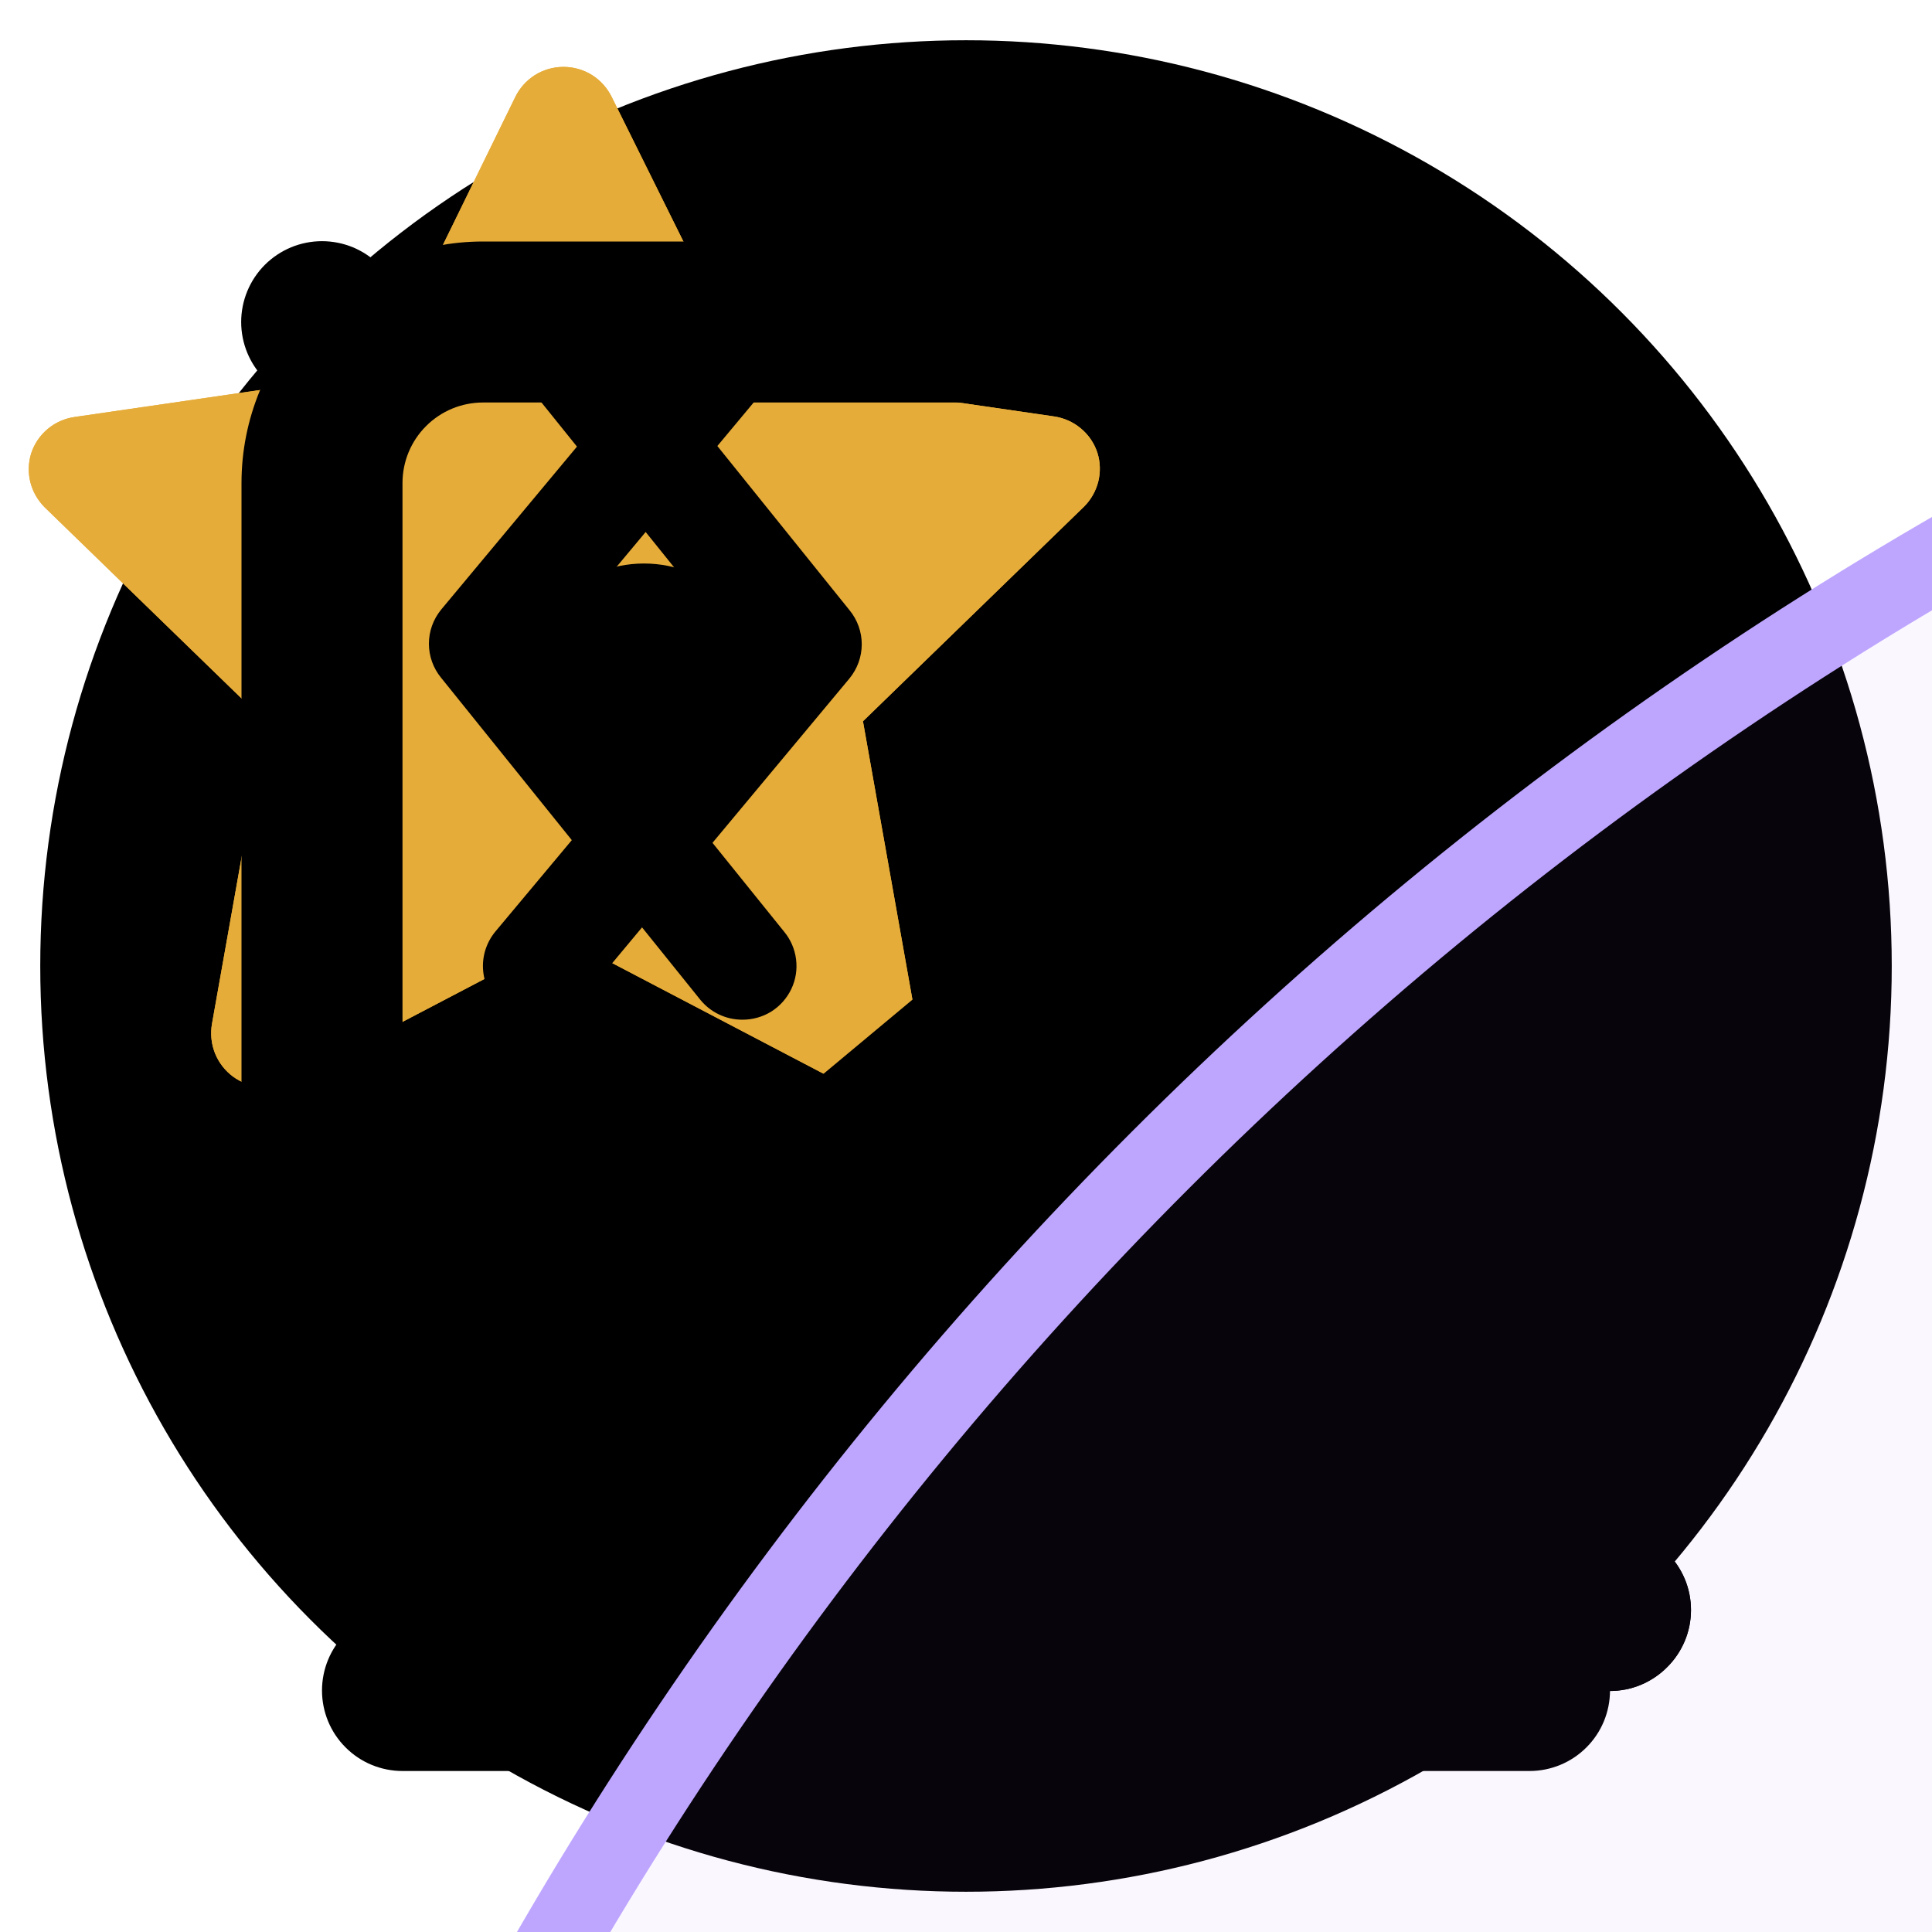 <svg width="24" height="24" viewBox="0 0 24 24" xmlns="http://www.w3.org/2000/svg">

    <!-- Log_Out_Button -->
    <g id="logOut"> <!--viewBox="0 0 24 24"-->
        <path d="M7 6C7.265 6 7.52 5.895 7.707 5.707C7.895 5.52 8 5.265 8 5C8 4.735 7.895 4.48 7.707 4.293C7.52 4.105 7.265 4 7 4H5C4.735 4 4.48 4.105 4.293 4.293C4.105 4.48 4 4.735 4 5V19C4 19.265 4.105 19.52 4.293 19.707C4.48 19.895 4.735 20 5 20H7C7.265 20 7.52 19.895 7.707 19.707C7.895 19.52 8 19.265 8 19C8 18.735 7.895 18.48 7.707 18.293C7.52 18.105 7.265 18 7 18H6V6H7Z"
              fill="currentColor"/>
        <path d="M20.82 11.42L18 7.42C17.847 7.204 17.615 7.058 17.355 7.013C17.094 6.968 16.826 7.028 16.61 7.18C16.502 7.256 16.41 7.352 16.339 7.464C16.268 7.575 16.221 7.7 16.198 7.83C16.176 7.96 16.18 8.093 16.209 8.222C16.239 8.351 16.293 8.473 16.37 8.58L18.09 11H10C9.735 11 9.48 11.105 9.293 11.293C9.105 11.48 9 11.735 9 12C9 12.265 9.105 12.52 9.293 12.707C9.48 12.895 9.735 13 10 13H18L16.2 15.4C16.121 15.505 16.064 15.625 16.031 15.752C15.999 15.879 15.992 16.011 16.01 16.141C16.029 16.271 16.073 16.396 16.14 16.509C16.206 16.622 16.295 16.721 16.4 16.8C16.573 16.93 16.784 17 17 17C17.155 17 17.308 16.964 17.447 16.894C17.586 16.825 17.707 16.724 17.8 16.6L20.8 12.6C20.928 12.431 20.999 12.225 21.003 12.013C21.006 11.801 20.942 11.593 20.82 11.42Z"
              fill="currentColor"/>
    </g>

    <!-- EYE_Outline_Input -->
    <g id="eyeOutline"> <!--viewBox="0 0 24 24"-->
        <path d="M21.87 11.5C21.23 10.39 17.71 4.82 11.73 5C6.2 5.14 3 10 2.13 11.5C2.042 11.652 1.996 11.825 1.996 12C1.996 12.175 2.042 12.348 2.13 12.5C2.76 13.59 6.13 19 12.02 19H12.27C17.8 18.86 21.01 14 21.87 12.5C21.958 12.348 22.004 12.175 22.004 12C22.004 11.825 21.958 11.652 21.87 11.5ZM12.22 17C7.91 17.1 5.1 13.41 4.22 12C5.22 10.39 7.83 7.1 11.83 7C16.12 6.89 18.94 10.59 19.83 12C18.8 13.61 16.22 16.9 12.22 17Z"
              fill="currentColor"/>
        <path d="M12 8.5C11.308 8.5 10.631 8.705 10.056 9.09C9.48 9.474 9.031 10.021 8.766 10.661C8.502 11.3 8.432 12.004 8.567 12.683C8.702 13.362 9.036 13.985 9.525 14.475C10.015 14.964 10.638 15.298 11.317 15.433C11.996 15.568 12.7 15.498 13.339 15.234C13.979 14.969 14.526 14.52 14.91 13.944C15.295 13.369 15.5 12.692 15.5 12C15.5 11.072 15.131 10.181 14.475 9.525C13.819 8.869 12.928 8.5 12 8.5ZM12 13.5C11.703 13.5 11.413 13.412 11.167 13.247C10.92 13.082 10.728 12.848 10.614 12.574C10.501 12.3 10.471 11.998 10.529 11.707C10.587 11.416 10.73 11.149 10.939 10.939C11.149 10.73 11.416 10.587 11.707 10.529C11.998 10.471 12.3 10.501 12.574 10.614C12.848 10.728 13.082 10.92 13.247 11.167C13.412 11.413 13.5 11.703 13.5 12C13.5 12.398 13.342 12.779 13.061 13.061C12.779 13.342 12.398 13.5 12 13.5Z"
              fill="currentColor"/>
    </g>


    <!-- EYE_Off_Outline_Input -->
    <g id="eyeOffOutline"> <!--viewBox="0 0 24 24"-->
        <path d="M4.71 3.29C4.617 3.197 4.506 3.123 4.384 3.072C4.262 3.022 4.132 2.996 4 2.996C3.868 2.996 3.738 3.022 3.616 3.072C3.494 3.123 3.383 3.197 3.29 3.29C3.102 3.478 2.996 3.734 2.996 4C2.996 4.266 3.102 4.522 3.29 4.71L8.92 10.34C8.564 11.003 8.431 11.762 8.54 12.507C8.65 13.251 8.996 13.94 9.528 14.472C10.06 15.004 10.749 15.35 11.493 15.46C12.238 15.569 12.997 15.436 13.66 15.08L19.29 20.71C19.383 20.804 19.494 20.878 19.615 20.929C19.737 20.98 19.868 21.006 20 21.006C20.132 21.006 20.263 20.98 20.385 20.929C20.506 20.878 20.617 20.804 20.71 20.71C20.804 20.617 20.878 20.506 20.929 20.385C20.98 20.263 21.006 20.132 21.006 20C21.006 19.868 20.98 19.737 20.929 19.615C20.878 19.494 20.804 19.383 20.71 19.29L4.71 3.29ZM12 13.5C11.602 13.5 11.221 13.342 10.939 13.061C10.658 12.779 10.5 12.398 10.5 12V11.93L12.06 13.49L12 13.5Z"
              fill="currentColor"/>
        <path d="M12.22 17C7.92 17.1 5.1 13.41 4.22 12C4.846 11.001 5.599 10.086 6.46 9.28L5 7.87C3.871 8.933 2.904 10.156 2.13 11.5C2.042 11.652 1.996 11.825 1.996 12C1.996 12.175 2.042 12.348 2.13 12.5C2.76 13.59 6.13 19 12.02 19H12.27C13.377 18.967 14.471 18.74 15.5 18.33L13.92 16.75C13.364 16.896 12.794 16.98 12.22 17Z"
              fill="currentColor"/>
        <path d="M21.87 11.5C21.23 10.39 17.7 4.82 11.73 5C10.623 5.033 9.529 5.26 8.5 5.67L10.08 7.25C10.636 7.104 11.206 7.02 11.78 7C16.07 6.89 18.89 10.59 19.78 12C19.138 13.002 18.368 13.917 17.49 14.72L19 16.13C20.143 15.069 21.123 13.846 21.91 12.5C21.992 12.345 22.031 12.17 22.024 11.995C22.017 11.819 21.964 11.649 21.87 11.5Z"
              fill="currentColor"/>
    </g>


    <!-- Search_Outline_Input -->
    <g id="searchOutline"> <!--viewBox="0 0 24 24"-->
        <path d="M20.71 19.29L17.31 15.9C18.407 14.502 19.002 12.777 19 11C19 9.418 18.531 7.871 17.652 6.555C16.773 5.24 15.523 4.214 14.062 3.609C12.6 3.003 10.991 2.845 9.439 3.154C7.887 3.462 6.462 4.224 5.343 5.343C4.224 6.462 3.462 7.887 3.154 9.439C2.845 10.991 3.003 12.6 3.609 14.062C4.214 15.523 5.24 16.773 6.555 17.652C7.871 18.531 9.418 19 11 19C12.777 19.002 14.502 18.407 15.9 17.31L19.29 20.71C19.383 20.804 19.494 20.878 19.615 20.929C19.737 20.98 19.868 21.006 20 21.006C20.132 21.006 20.263 20.98 20.385 20.929C20.506 20.878 20.617 20.804 20.71 20.71C20.804 20.617 20.878 20.506 20.929 20.385C20.98 20.263 21.006 20.132 21.006 20C21.006 19.868 20.98 19.737 20.929 19.615C20.878 19.494 20.804 19.383 20.71 19.29ZM5 11C5 9.813 5.352 8.653 6.011 7.667C6.67 6.68 7.608 5.911 8.704 5.457C9.8 5.003 11.007 4.884 12.171 5.115C13.334 5.347 14.403 5.918 15.243 6.757C16.082 7.596 16.653 8.666 16.885 9.829C17.116 10.993 16.997 12.2 16.543 13.296C16.089 14.393 15.32 15.329 14.333 15.989C13.347 16.648 12.187 17 11 17C9.409 17 7.883 16.368 6.757 15.243C5.632 14.117 5 12.591 5 11Z"
              fill="currentColor"/>
    </g>

    <!-- Close_Outline_Input -->
    <g id="closeOutline"> <!--viewBox="0 0 24 24"-->
        <path d="M13.41 12L17.71 7.71C17.898 7.522 18.004 7.266 18.004 7C18.004 6.734 17.898 6.478 17.71 6.29C17.522 6.102 17.266 5.996 17 5.996C16.734 5.996 16.478 6.102 16.29 6.29L12 10.59L7.71 6.29C7.522 6.102 7.266 5.996 7 5.996C6.734 5.996 6.478 6.102 6.29 6.29C6.102 6.478 5.996 6.734 5.996 7C5.996 7.266 6.102 7.522 6.29 7.71L10.59 12L6.29 16.29C6.196 16.383 6.122 16.494 6.071 16.615C6.02 16.737 5.994 16.868 5.994 17C5.994 17.132 6.02 17.263 6.071 17.385C6.122 17.506 6.196 17.617 6.29 17.71C6.383 17.804 6.494 17.878 6.615 17.929C6.737 17.98 6.868 18.006 7 18.006C7.132 18.006 7.263 17.98 7.385 17.929C7.506 17.878 7.617 17.804 7.71 17.71L12 13.41L16.29 17.71C16.383 17.804 16.494 17.878 16.615 17.929C16.737 17.98 16.868 18.006 17 18.006C17.132 18.006 17.263 17.98 17.385 17.929C17.506 17.878 17.617 17.804 17.71 17.71C17.804 17.617 17.878 17.506 17.929 17.385C17.98 17.263 18.006 17.132 18.006 17C18.006 16.868 17.98 16.737 17.929 16.615C17.878 16.494 17.804 16.383 17.71 16.29L13.41 12Z"
              fill="currentColor"/>
    </g>

    <!--  edit-2-outline  -->
    <g id="editOutline"> <!--viewBox="0 0 24 24"-->
        <path d="M19 20H5C4.735 20 4.48 20.105 4.293 20.293C4.105 20.48 4 20.735 4 21C4 21.265 4.105 21.52 4.293 21.707C4.48 21.895 4.735 22 5 22H19C19.265 22 19.52 21.895 19.707 21.707C19.895 21.52 20 21.265 20 21C20 20.735 19.895 20.48 19.707 20.293C19.52 20.105 19.265 20 19 20Z"
              fill="currentColor"/>
        <path d="M5 18H5.09L9.26 17.62C9.717 17.575 10.144 17.373 10.47 17.05L19.47 8.05C19.819 7.681 20.008 7.189 19.995 6.681C19.982 6.173 19.768 5.691 19.4 5.34L16.66 2.6C16.302 2.264 15.834 2.071 15.343 2.058C14.853 2.046 14.375 2.213 14 2.53L5 11.53C4.677 11.856 4.476 12.283 4.43 12.74L4 16.91C3.987 17.056 4.006 17.204 4.056 17.342C4.106 17.481 4.186 17.606 4.29 17.71C4.383 17.803 4.494 17.876 4.616 17.926C4.738 17.976 4.868 18.001 5 18ZM15.27 4L18 6.73L16 8.68L13.32 6L15.27 4ZM6.37 12.91L12 7.32L14.7 10.02L9.1 15.62L6.1 15.9L6.37 12.91Z"
              fill="currentColor"/>
    </g>

    <!--  group1399  -->
    <g id="group1399"> <!--viewBox="0 0 24 24"-->
        <!--<circle cx="12" cy="12" r="8.5" stroke="currentColor"/>-->
        <circle cx="12" cy="12" r="11" stroke="currentColor"/>
        <path d="M12 13C12.552 13 13 12.552 13 12C13 11.448 12.552 11 12 11C11.448 11 11 11.448 11 12C11 12.552 11.448 13 12 13Z" fill="currentColor"/>
        <path d="M12 9.5C12.552 9.5 13 9.052 13 8.5C13 7.948 12.552 7.5 12 7.5C11.448 7.5 11 7.948 11 8.5C11 9.052 11.448 9.5 12 9.5Z" fill="currentColor"/>
        <path d="M12 16.5C12.552 16.5 13 16.052 13 15.5C13 14.948 12.552 14.5 12 14.5C11.448 14.5 11 14.948 11 15.5C11 16.052 11.448 16.5 12 16.5Z" fill="currentColor"/>
    </g>

    <!--  person-outline  -->
    <g id="personOutline"> <!--viewBox="0 0 24 24"-->
        <path d="M12 11C12.791 11 13.565 10.765 14.222 10.326C14.88 9.886 15.393 9.262 15.695 8.531C15.998 7.8 16.078 6.996 15.923 6.22C15.769 5.444 15.388 4.731 14.828 4.172C14.269 3.612 13.556 3.231 12.78 3.077C12.004 2.923 11.2 3.002 10.469 3.304C9.738 3.607 9.114 4.12 8.674 4.778C8.235 5.436 8 6.209 8 7C8 8.061 8.421 9.078 9.172 9.828C9.922 10.579 10.939 11 12 11ZM12 5C12.396 5 12.782 5.117 13.111 5.337C13.44 5.557 13.696 5.869 13.848 6.235C13.999 6.6 14.039 7.002 13.962 7.39C13.884 7.778 13.694 8.135 13.414 8.414C13.134 8.694 12.778 8.884 12.39 8.962C12.002 9.039 11.6 8.999 11.235 8.848C10.869 8.696 10.557 8.44 10.337 8.111C10.117 7.782 10 7.396 10 7C10 6.47 10.211 5.961 10.586 5.586C10.961 5.211 11.47 5 12 5Z"
              fill="currentColor"/>
        <path d="M12 13C10.143 13 8.363 13.738 7.05 15.05C5.737 16.363 5 18.143 5 20C5 20.265 5.105 20.52 5.293 20.707C5.48 20.895 5.735 21 6 21C6.265 21 6.52 20.895 6.707 20.707C6.895 20.52 7 20.265 7 20C7 18.674 7.527 17.402 8.464 16.465C9.402 15.527 10.674 15 12 15C13.326 15 14.598 15.527 15.536 16.465C16.473 17.402 17 18.674 17 20C17 20.265 17.105 20.52 17.293 20.707C17.48 20.895 17.735 21 18 21C18.265 21 18.52 20.895 18.707 20.707C18.895 20.52 19 20.265 19 20C19 18.143 18.262 16.363 16.95 15.05C15.637 13.738 13.857 13 12 13Z"
              fill="currentColor"/>
    </g>

    <!--  play-circle-outline  -->
    <g id="playCircleOutline"> <!--viewBox="0 0 24 24"-->
        <path d="M12 2C10.022 2 8.089 2.586 6.444 3.685C4.8 4.784 3.518 6.346 2.761 8.173C2.004 10 1.806 12.011 2.192 13.951C2.578 15.891 3.53 17.672 4.929 19.071C6.327 20.47 8.109 21.422 10.049 21.808C11.989 22.194 14 21.996 15.827 21.239C17.654 20.482 19.216 19.2 20.315 17.556C21.413 15.911 22 13.978 22 12C22 10.687 21.741 9.386 21.239 8.173C20.736 6.96 20 5.858 19.071 4.929C18.142 4 17.04 3.264 15.827 2.761C14.614 2.259 13.313 2 12 2ZM12 20C10.418 20 8.871 19.531 7.555 18.652C6.24 17.773 5.214 16.523 4.609 15.062C4.003 13.6 3.845 11.991 4.154 10.439C4.462 8.887 5.224 7.462 6.343 6.343C7.462 5.224 8.887 4.462 10.439 4.154C11.991 3.845 13.6 4.003 15.062 4.609C16.523 5.214 17.773 6.24 18.652 7.555C19.531 8.871 20 10.418 20 12C20 14.122 19.157 16.157 17.657 17.657C16.157 19.157 14.122 20 12 20Z"
              fill="currentColor"/>
        <path d="M12.34 7.45C12.095 7.224 11.789 7.075 11.46 7.022C11.131 6.969 10.794 7.013 10.49 7.15C10.195 7.269 9.942 7.474 9.764 7.737C9.586 8.001 9.491 8.312 9.49 8.63V15.37C9.491 15.688 9.586 15.999 9.764 16.262C9.942 16.526 10.195 16.731 10.49 16.85C10.707 16.948 10.942 17 11.18 17C11.609 16.998 12.022 16.838 12.34 16.55L16 13.18C16.164 13.03 16.294 12.848 16.384 12.645C16.473 12.441 16.52 12.222 16.52 12C16.52 11.778 16.473 11.559 16.384 11.355C16.294 11.152 16.164 10.97 16 10.82L12.34 7.45ZM11.5 14.6V9.4L14.31 12L11.5 14.6Z"
              fill="currentColor"/>
    </g>

    <!--  trash-outline  -->
    <g id="trashOutline"> <!--viewBox="0 0 24 24"-->
        <path d="M21 6H16V4.33C15.976 3.69 15.7 3.085 15.232 2.648C14.763 2.212 14.14 1.978 13.5 2H10.5C9.86 1.978 9.237 2.212 8.768 2.648C8.3 3.085 8.023 3.69 8 4.33V6H3C2.735 6 2.48 6.105 2.293 6.293C2.105 6.48 2 6.735 2 7C2 7.265 2.105 7.52 2.293 7.707C2.48 7.895 2.735 8 3 8H4V19C4 19.796 4.316 20.559 4.879 21.121C5.441 21.684 6.204 22 7 22H17C17.796 22 18.559 21.684 19.121 21.121C19.684 20.559 20 19.796 20 19V8H21C21.265 8 21.52 7.895 21.707 7.707C21.895 7.52 22 7.265 22 7C22 6.735 21.895 6.48 21.707 6.293C21.52 6.105 21.265 6 21 6ZM10 4.33C10 4.17 10.21 4 10.5 4H13.5C13.79 4 14 4.17 14 4.33V6H10V4.33ZM18 19C18 19.265 17.895 19.52 17.707 19.707C17.52 19.895 17.265 20 17 20H7C6.735 20 6.48 19.895 6.293 19.707C6.105 19.52 6 19.265 6 19V8H18V19Z"
              fill="currentColor"/>
    </g>

    <!-- Arrow_Up_Outline -->
    <g id="arrowUpOutline"> <!--viewBox="0 0 24 24"-->
        <path d="M19.542 14.514C19.542 14.748 19.461 14.974 19.312 15.154C19.228 15.255 19.125 15.339 19.008 15.4C18.892 15.462 18.765 15.5 18.634 15.512C18.503 15.524 18.37 15.51 18.245 15.471C18.119 15.432 18.003 15.368 17.902 15.284L12.542 10.804L7.172 15.124C7.069 15.207 6.952 15.269 6.825 15.307C6.699 15.344 6.566 15.356 6.435 15.342C6.304 15.328 6.177 15.289 6.062 15.226C5.946 15.162 5.844 15.077 5.762 14.974C5.671 14.871 5.602 14.749 5.56 14.618C5.518 14.487 5.503 14.348 5.518 14.211C5.532 14.074 5.574 13.942 5.642 13.822C5.71 13.702 5.801 13.597 5.912 13.514L11.912 8.684C12.091 8.537 12.315 8.457 12.547 8.457C12.778 8.457 13.003 8.537 13.182 8.684L19.182 13.684C19.303 13.784 19.398 13.912 19.461 14.056C19.523 14.2 19.551 14.357 19.542 14.514Z"
              fill="currentColor"/>
    </g>

    <!-- Arrow_Down_Outline -->
    <g id="arrowDownOutline"> <!--viewBox="0 0 24 24"-->
        <path d="M5.514 9.458C5.514 9.225 5.595 8.998 5.744 8.818C5.828 8.717 5.931 8.633 6.048 8.572C6.164 8.511 6.291 8.473 6.422 8.461C6.553 8.449 6.685 8.463 6.811 8.502C6.936 8.541 7.053 8.604 7.154 8.688L12.514 13.168L17.884 8.848C17.986 8.765 18.104 8.703 18.23 8.666C18.357 8.628 18.489 8.616 18.62 8.63C18.751 8.644 18.878 8.684 18.994 8.747C19.11 8.81 19.212 8.896 19.294 8.998C19.385 9.102 19.454 9.223 19.496 9.354C19.538 9.486 19.552 9.624 19.538 9.761C19.524 9.898 19.482 10.031 19.414 10.151C19.346 10.271 19.254 10.376 19.144 10.458L13.144 15.288C12.965 15.435 12.741 15.516 12.509 15.516C12.277 15.516 12.053 15.435 11.874 15.288L5.874 10.288C5.753 10.188 5.657 10.061 5.595 9.916C5.532 9.772 5.505 9.615 5.514 9.458Z"
              fill="currentColor"/>
    </g>

    <!-- Filled_Star_Tables -->
    <g id="filledStar"> <!--viewBox="0 0 14 14"-->
        <path d="M10.707 13.5C10.6 13.5 10.495 13.475 10.4 13.427L7 11.647L3.6 13.427C3.49 13.485 3.365 13.511 3.241 13.501C3.116 13.492 2.997 13.448 2.896 13.375C2.796 13.301 2.718 13.201 2.671 13.085C2.625 12.969 2.612 12.843 2.633 12.72L3.3 8.967L0.553 6.3C0.468 6.214 0.407 6.107 0.377 5.99C0.348 5.872 0.351 5.749 0.387 5.633C0.425 5.515 0.496 5.41 0.592 5.329C0.687 5.249 0.803 5.198 0.927 5.18L4.727 4.627L6.4 1.207C6.455 1.094 6.54 0.999 6.646 0.932C6.752 0.866 6.875 0.831 7 0.831C7.125 0.831 7.248 0.866 7.354 0.932C7.46 0.999 7.545 1.094 7.6 1.207L9.293 4.62L13.093 5.173C13.217 5.191 13.333 5.243 13.428 5.323C13.524 5.403 13.595 5.508 13.633 5.627C13.669 5.742 13.672 5.866 13.643 5.983C13.613 6.101 13.552 6.208 13.467 6.293L10.72 8.96L11.387 12.713C11.411 12.838 11.398 12.967 11.351 13.086C11.303 13.204 11.223 13.306 11.12 13.38C10.999 13.465 10.854 13.507 10.707 13.5Z"
              fill="#E6AC39"/>
    </g>

    <!-- Not_Filled_Star_Tables -->
    <g id="notFilledStar"> <!--viewBox="0 0 14 14"-->
        <path d="M10.707 13.5C10.6 13.5 10.495 13.475 10.4 13.427L7 11.647L3.6 13.427C3.49 13.485 3.365 13.511 3.241 13.501C3.116 13.492 2.997 13.448 2.896 13.375C2.796 13.301 2.718 13.201 2.671 13.085C2.625 12.969 2.612 12.843 2.633 12.72L3.3 8.967L0.553 6.3C0.468 6.214 0.407 6.107 0.377 5.99C0.348 5.872 0.351 5.749 0.387 5.633C0.425 5.515 0.496 5.41 0.592 5.329C0.687 5.249 0.803 5.198 0.927 5.18L4.727 4.627L6.4 1.207C6.455 1.094 6.54 0.999 6.646 0.932C6.752 0.866 6.875 0.831 7 0.831C7.125 0.831 7.248 0.866 7.354 0.932C7.46 0.999 7.545 1.094 7.6 1.207L9.293 4.62L13.093 5.173C13.217 5.191 13.333 5.243 13.428 5.323C13.524 5.403 13.595 5.508 13.633 5.627C13.669 5.742 13.672 5.866 13.643 5.983C13.613 6.101 13.552 6.208 13.467 6.293L10.72 8.96L11.387 12.713C11.411 12.838 11.398 12.967 11.351 13.086C11.303 13.204 11.223 13.306 11.12 13.38C10.999 13.465 10.854 13.507 10.707 13.5ZM7 10.233C7.107 10.231 7.213 10.256 7.307 10.307L9.82 11.64L9.34 8.833C9.321 8.726 9.329 8.616 9.363 8.513C9.397 8.409 9.455 8.316 9.533 8.24L11.533 6.287L8.733 5.873C8.631 5.853 8.534 5.808 8.452 5.743C8.37 5.678 8.304 5.595 8.26 5.5L7 3L5.74 5.5C5.692 5.596 5.621 5.679 5.534 5.741C5.447 5.804 5.346 5.845 5.24 5.86L2.44 6.273L4.44 8.227C4.518 8.302 4.577 8.396 4.61 8.499C4.644 8.603 4.652 8.713 4.633 8.82L4.153 11.593L6.667 10.26C6.773 10.22 6.889 10.211 7 10.233Z"
              fill="#E6AC39"/>
    </g>

    <!-- Img_Outline -->
    <g id="imgOutline"> <!--viewBox="0 0 24 24"-->
        <path d="M18 3H6C5.204 3 4.441 3.316 3.879 3.879C3.316 4.441 3 5.204 3 6V18C3 18.796 3.316 19.559 3.879 20.121C4.441 20.684 5.204 21 6 21H18C18.796 21 19.559 20.684 20.121 20.121C20.684 19.559 21 18.796 21 18V6C21 5.204 20.684 4.441 20.121 3.879C19.559 3.316 18.796 3 18 3ZM6 5H18C18.265 5 18.52 5.105 18.707 5.293C18.895 5.48 19 5.735 19 6V14.36L15.8 11.63C15.304 11.222 14.682 10.999 14.04 10.999C13.398 10.999 12.776 11.222 12.28 11.63L5 17.7V6C5 5.735 5.105 5.48 5.293 5.293C5.48 5.105 5.735 5 6 5ZM18 19H6.56L13.56 13.16C13.694 13.06 13.857 13.006 14.025 13.006C14.193 13.006 14.355 13.06 14.49 13.16L19 17V18C19 18.265 18.895 18.52 18.707 18.707C18.52 18.895 18.265 19 18 19Z"
              fill="currentColor"/>
        <path d="M8 10C8.828 10 9.5 9.328 9.5 8.5C9.5 7.672 8.828 7 8 7C7.172 7 6.5 7.672 6.5 8.5C6.5 9.328 7.172 10 8 10Z" fill="currentColor"/>
    </g>

    <!--  arrow-LEFT  -->
    <g id="arrowLeft"> <!--viewBox="0 0 16 16"-->
        <path d="M9.22 12.667C9.12 12.667 9.022 12.645 8.932 12.602C8.842 12.56 8.763 12.497 8.7 12.42L5.48 8.42C5.382 8.301 5.328 8.151 5.328 7.997C5.328 7.842 5.382 7.693 5.48 7.573L8.813 3.573C8.927 3.437 9.089 3.352 9.265 3.335C9.442 3.319 9.617 3.373 9.753 3.487C9.89 3.6 9.975 3.762 9.991 3.939C10.008 4.115 9.953 4.291 9.84 4.427L6.86 8L9.74 11.573C9.822 11.671 9.873 11.79 9.889 11.917C9.905 12.043 9.885 12.171 9.83 12.286C9.775 12.401 9.689 12.498 9.581 12.566C9.473 12.633 9.347 12.668 9.22 12.667Z"
              fill="currentColor"/>
    </g>

    <!--  arrow-RIGHT  -->
    <g id="arrowRight"> <!--viewBox="0 0 16 16"-->
        <path d="M6.667 12.667C6.511 12.667 6.36 12.613 6.24 12.513C6.172 12.457 6.117 12.389 6.076 12.311C6.035 12.233 6.01 12.149 6.002 12.061C5.994 11.974 6.003 11.886 6.029 11.802C6.055 11.719 6.097 11.641 6.153 11.573L9.14 8L6.26 4.42C6.205 4.352 6.163 4.273 6.138 4.189C6.113 4.105 6.105 4.017 6.115 3.929C6.124 3.842 6.15 3.757 6.192 3.68C6.235 3.603 6.291 3.535 6.36 3.48C6.429 3.419 6.51 3.374 6.597 3.346C6.685 3.318 6.777 3.308 6.868 3.317C6.96 3.327 7.048 3.355 7.128 3.4C7.208 3.445 7.278 3.507 7.333 3.58L10.553 7.58C10.651 7.699 10.705 7.849 10.705 8.003C10.705 8.158 10.651 8.307 10.553 8.427L7.22 12.427C7.153 12.507 7.068 12.571 6.972 12.613C6.876 12.655 6.771 12.673 6.667 12.667Z"
              fill="currentColor"/>
    </g>

    <!--  email-envelope  -->
    <g id="emailEnvelope"> <!--viewBox="0 0 96 96"-->
        <path d="M95.5 48C95.5 74.234 74.234 95.5 48 95.5C21.767 95.5 0.5 74.234 0.5 48C0.5 21.767 21.767 0.5 48 0.5C74.234 0.5 95.5 21.767 95.5 48Z" fill="#8C61FF" fill-opacity="0.05" stroke="#BEA6FF"/>
        <path d="M77.889 54.454C77.719 54.452 77.557 54.384 77.436 54.264C77.316 54.144 77.248 53.981 77.246 53.811V44.571C77.246 44.401 77.314 44.237 77.434 44.117C77.555 43.996 77.718 43.929 77.889 43.929C78.059 43.929 78.223 43.996 78.343 44.117C78.464 44.237 78.531 44.401 78.531 44.571V53.82C78.529 53.989 78.46 54.15 78.34 54.269C78.22 54.388 78.058 54.454 77.889 54.454Z" fill="#BEA6FF"/>
        <path d="M77.889 41.777C77.718 41.777 77.555 41.709 77.434 41.589C77.314 41.468 77.246 41.305 77.246 41.134V39.24C77.246 39.069 77.314 38.906 77.434 38.785C77.555 38.665 77.718 38.597 77.889 38.597C78.059 38.597 78.223 38.665 78.343 38.785C78.464 38.906 78.531 39.069 78.531 39.24V41.143C78.531 41.227 78.515 41.31 78.482 41.388C78.45 41.465 78.402 41.535 78.343 41.594C78.283 41.654 78.212 41.7 78.134 41.731C78.056 41.763 77.973 41.778 77.889 41.777Z" fill="#BEA6FF"/>
        <path d="M25.786 32.503H22.227C21.859 32.503 21.56 32.204 21.56 31.835C21.56 31.467 21.859 31.168 22.227 31.168H25.786C26.155 31.168 26.454 31.467 26.454 31.835C26.454 32.204 26.155 32.503 25.786 32.503Z" fill="#BEA6FF"/>
        <path d="M24.007 34.282C23.639 34.282 23.34 33.983 23.34 33.615V30.056C23.34 29.688 23.639 29.389 24.007 29.389C24.376 29.389 24.675 29.688 24.675 30.056V33.615C24.675 33.983 24.376 34.282 24.007 34.282Z" fill="#BEA6FF"/>
        <path d="M36.857 73.714C37.33 73.714 37.714 74.098 37.714 74.571C37.714 75.045 37.33 75.429 36.857 75.429C36.384 75.429 36 75.045 36 74.571C36 74.098 36.384 73.714 36.857 73.714Z" fill="#BEA6FF"/>
        <path d="M31.714 73.714C32.187 73.714 32.571 74.098 32.571 74.571C32.571 75.045 32.187 75.429 31.714 75.429C31.241 75.429 30.857 75.045 30.857 74.571C30.857 74.098 31.241 73.714 31.714 73.714Z" fill="#BEA6FF"/>
        <path d="M26.571 73.714C27.045 73.714 27.429 74.098 27.429 74.571C27.429 75.045 27.045 75.429 26.571 75.429C26.098 75.429 25.714 75.045 25.714 74.571C25.714 74.098 26.098 73.714 26.571 73.714Z" fill="#BEA6FF"/>
        <path d="M47.864 23.242L23.765 43.041L47.864 62.849L71.964 43.041L47.864 23.242Z" fill="#333333"/>
        <path d="M47.865 63.544C47.707 63.53 47.559 63.461 47.447 63.349L23.348 43.541C23.269 43.475 23.206 43.393 23.163 43.3C23.119 43.207 23.097 43.106 23.098 43.003C23.099 42.901 23.122 42.8 23.165 42.708C23.208 42.615 23.271 42.533 23.348 42.466L47.447 22.667C47.575 22.553 47.74 22.49 47.911 22.49C48.082 22.49 48.247 22.553 48.374 22.667L72.474 42.466C72.551 42.533 72.614 42.615 72.657 42.708C72.7 42.8 72.723 42.901 72.724 43.003C72.725 43.106 72.703 43.207 72.659 43.3C72.616 43.393 72.553 43.475 72.474 43.541L48.374 63.349C48.308 63.416 48.228 63.467 48.14 63.501C48.053 63.534 47.959 63.549 47.865 63.544ZM24.859 43.04L47.865 61.949L70.871 43.04L47.865 24.141L24.859 43.04Z" fill="#BEA6FF"/>
        <path d="M65.013 28.803H30.717V69.587H65.013V28.803Z" fill="#333333"/>
        <path d="M55.41 40.853L43.694 50.484V69.587H65.013V40.853H55.41Z" fill="#333333"/>
        <path d="M65.059 70.282H30.763C30.579 70.28 30.404 70.206 30.274 70.076C30.144 69.946 30.07 69.771 30.068 69.587V28.803C30.073 28.622 30.148 28.45 30.278 28.323C30.408 28.197 30.582 28.126 30.763 28.127H65.059C65.243 28.127 65.42 28.2 65.55 28.33C65.681 28.46 65.754 28.637 65.754 28.822V69.606C65.747 69.786 65.671 69.957 65.541 70.083C65.412 70.209 65.239 70.28 65.059 70.282ZM31.412 68.91H64.317V29.517H31.412V68.91Z" fill="#BEA6FF"/>
        <path d="M58.987 35.06H48.17C47.986 35.06 47.809 34.986 47.679 34.856C47.549 34.726 47.475 34.549 47.475 34.365C47.475 34.18 47.549 34.003 47.679 33.873C47.809 33.743 47.986 33.669 48.17 33.669H58.987C59.172 33.669 59.349 33.743 59.479 33.873C59.609 34.003 59.683 34.18 59.683 34.365C59.683 34.549 59.609 34.726 59.479 34.856C59.349 34.986 59.172 35.06 58.987 35.06Z" fill="#BEA6FF"/>
        <path d="M44.463 35.06H36.742C36.557 35.06 36.38 34.986 36.25 34.856C36.12 34.726 36.047 34.549 36.047 34.365C36.047 34.18 36.12 34.003 36.25 33.873C36.38 33.743 36.557 33.669 36.742 33.669H44.463C44.647 33.669 44.824 33.743 44.954 33.873C45.085 34.003 45.158 34.18 45.158 34.365C45.158 34.549 45.085 34.726 44.954 34.856C44.824 34.986 44.647 35.06 44.463 35.06Z" fill="#BEA6FF"/>
        <path d="M58.987 39.694H51.878C51.694 39.694 51.517 39.621 51.386 39.491C51.256 39.36 51.183 39.184 51.183 38.999C51.183 38.815 51.256 38.638 51.386 38.508C51.517 38.377 51.694 38.304 51.878 38.304H58.987C59.172 38.304 59.349 38.377 59.479 38.508C59.609 38.638 59.683 38.815 59.683 38.999C59.683 39.184 59.609 39.36 59.479 39.491C59.349 39.621 59.172 39.694 58.987 39.694Z" fill="#BEA6FF"/>
        <path d="M48.17 39.694H36.742C36.557 39.694 36.38 39.621 36.25 39.491C36.12 39.36 36.047 39.184 36.047 38.999C36.047 38.815 36.12 38.638 36.25 38.508C36.38 38.377 36.557 38.304 36.742 38.304H48.17C48.355 38.304 48.532 38.377 48.662 38.508C48.792 38.638 48.866 38.815 48.866 38.999C48.866 39.184 48.792 39.36 48.662 39.491C48.532 39.621 48.355 39.694 48.17 39.694Z" fill="#BEA6FF"/>
        <path d="M58.988 44.329H46.317C46.132 44.329 45.956 44.256 45.825 44.125C45.695 43.995 45.622 43.818 45.622 43.634C45.622 43.449 45.695 43.273 45.825 43.142C45.956 43.012 46.132 42.938 46.317 42.938H58.988C59.172 42.938 59.349 43.012 59.479 43.142C59.609 43.273 59.683 43.449 59.683 43.634C59.683 43.818 59.609 43.995 59.479 44.125C59.349 44.256 59.172 44.329 58.988 44.329Z" fill="#BEA6FF"/>
        <path d="M42.609 44.329H36.742C36.557 44.329 36.38 44.256 36.25 44.125C36.12 43.995 36.047 43.818 36.047 43.634C36.047 43.449 36.12 43.273 36.25 43.142C36.38 43.012 36.557 42.938 36.742 42.938H42.609C42.793 42.938 42.97 43.012 43.101 43.142C43.231 43.273 43.304 43.449 43.304 43.634C43.304 43.818 43.231 43.995 43.101 44.125C42.97 44.256 42.793 44.329 42.609 44.329Z" fill="#BEA6FF"/>
        <path d="M58.987 48.964H52.805C52.621 48.964 52.444 48.89 52.313 48.76C52.183 48.63 52.11 48.453 52.11 48.268C52.11 48.084 52.183 47.907 52.313 47.777C52.444 47.646 52.621 47.573 52.805 47.573H58.987C59.172 47.573 59.349 47.646 59.479 47.777C59.609 47.907 59.683 48.084 59.683 48.268C59.683 48.453 59.609 48.63 59.479 48.76C59.349 48.89 59.172 48.964 58.987 48.964Z" fill="#BEA6FF"/>
        <path d="M49.097 48.964H36.742C36.557 48.964 36.38 48.89 36.25 48.76C36.12 48.63 36.047 48.453 36.047 48.268C36.047 48.084 36.12 47.907 36.25 47.777C36.38 47.646 36.557 47.573 36.742 47.573H49.097C49.282 47.573 49.459 47.646 49.589 47.777C49.719 47.907 49.793 48.084 49.793 48.268C49.793 48.453 49.719 48.63 49.589 48.76C49.459 48.89 49.282 48.964 49.097 48.964Z" fill="#BEA6FF"/>
        <path d="M54.047 53.598H41.682C41.498 53.598 41.321 53.525 41.191 53.394C41.06 53.264 40.987 53.087 40.987 52.903C40.987 52.718 41.06 52.542 41.191 52.411C41.321 52.281 41.498 52.208 41.682 52.208H54.047C54.232 52.208 54.408 52.281 54.539 52.411C54.669 52.542 54.742 52.718 54.742 52.903C54.742 53.087 54.669 53.264 54.539 53.394C54.408 53.525 54.232 53.598 54.047 53.598Z" fill="#BEA6FF"/>
        <path d="M23.765 43.041V69.587L39.912 56.314L23.765 43.041Z" fill="#333333"/>
        <path d="M55.818 56.314L71.964 69.587V43.041L55.818 56.314Z" fill="#333333"/>
        <path d="M47.864 62.849L39.912 56.314L23.765 69.587H71.964L55.817 56.314L47.864 62.849Z" fill="#333333"/>
        <path d="M28.4 50.493V65.777L37.697 58.14L28.4 50.493Z" fill="#333333"/>
        <path d="M63.196 57.88L71.964 65.092V50.678L63.196 57.88Z" fill="#333333"/>
        <path d="M23.765 70.282C23.662 70.281 23.56 70.255 23.469 70.208C23.35 70.153 23.249 70.066 23.179 69.956C23.108 69.846 23.07 69.718 23.07 69.587V43.04C23.07 42.91 23.108 42.782 23.179 42.672C23.249 42.562 23.35 42.474 23.469 42.419C23.587 42.361 23.72 42.338 23.852 42.353C23.983 42.368 24.107 42.42 24.21 42.503L40.357 55.776C40.435 55.842 40.498 55.925 40.541 56.017C40.584 56.11 40.606 56.211 40.606 56.314C40.606 56.416 40.584 56.517 40.541 56.61C40.498 56.703 40.435 56.785 40.357 56.851L24.21 70.115C24.087 70.222 23.929 70.281 23.765 70.282ZM24.46 44.514V68.113L38.818 56.314L24.46 44.514Z" fill="#BEA6FF"/>
        <path d="M60.424 60.095L50.275 68.438L43.193 62.617L34.721 69.587H71.964L60.424 60.095Z" fill="#333333"/>
        <path d="M71.964 70.282C71.801 70.281 71.643 70.222 71.519 70.115L55.373 56.861C55.295 56.794 55.232 56.712 55.189 56.619C55.146 56.526 55.123 56.425 55.123 56.323C55.123 56.221 55.146 56.12 55.189 56.027C55.232 55.934 55.295 55.852 55.373 55.785L71.547 42.503C71.65 42.42 71.775 42.368 71.906 42.353C72.037 42.338 72.17 42.361 72.289 42.419C72.407 42.474 72.508 42.562 72.579 42.672C72.649 42.782 72.687 42.91 72.687 43.04V69.587C72.687 69.718 72.649 69.846 72.579 69.956C72.508 70.066 72.407 70.153 72.289 70.208C72.189 70.26 72.077 70.285 71.964 70.282ZM56.911 56.314L71.269 68.113V44.514L56.911 56.314Z" fill="#BEA6FF"/>
        <path d="M71.964 70.282H23.765C23.621 70.282 23.481 70.237 23.363 70.154C23.245 70.071 23.156 69.954 23.107 69.819C23.06 69.684 23.056 69.538 23.094 69.401C23.132 69.264 23.211 69.141 23.32 69.049L39.467 55.776C39.594 55.662 39.759 55.599 39.93 55.599C40.101 55.599 40.266 55.662 40.394 55.776L47.902 61.949L55.41 55.776C55.537 55.662 55.702 55.599 55.873 55.599C56.044 55.599 56.209 55.662 56.337 55.776L72.483 69.049C72.592 69.141 72.671 69.264 72.709 69.401C72.747 69.538 72.743 69.684 72.697 69.819C72.644 69.967 72.543 70.093 72.41 70.177C72.277 70.26 72.12 70.298 71.964 70.282ZM25.702 68.91H70.027L55.79 57.213L48.282 63.386C48.154 63.5 47.989 63.563 47.818 63.563C47.647 63.563 47.482 63.5 47.355 63.386L39.847 57.213L25.702 68.91Z" fill="#BEA6FF"/>
        <path d="M46.358 75.36H42.799C42.43 75.36 42.131 75.061 42.131 74.693C42.131 74.324 42.43 74.025 42.799 74.025H46.358C46.726 74.025 47.025 74.324 47.025 74.693C47.025 75.061 46.726 75.36 46.358 75.36Z" fill="#BEA6FF"/>
        <path d="M44.579 77.139C44.211 77.139 43.911 76.841 43.911 76.472V72.913C43.911 72.545 44.211 72.246 44.579 72.246C44.947 72.246 45.246 72.545 45.246 72.913V76.472C45.246 76.841 44.947 77.139 44.579 77.139Z" fill="#BEA6FF"/>
    </g>

</svg>